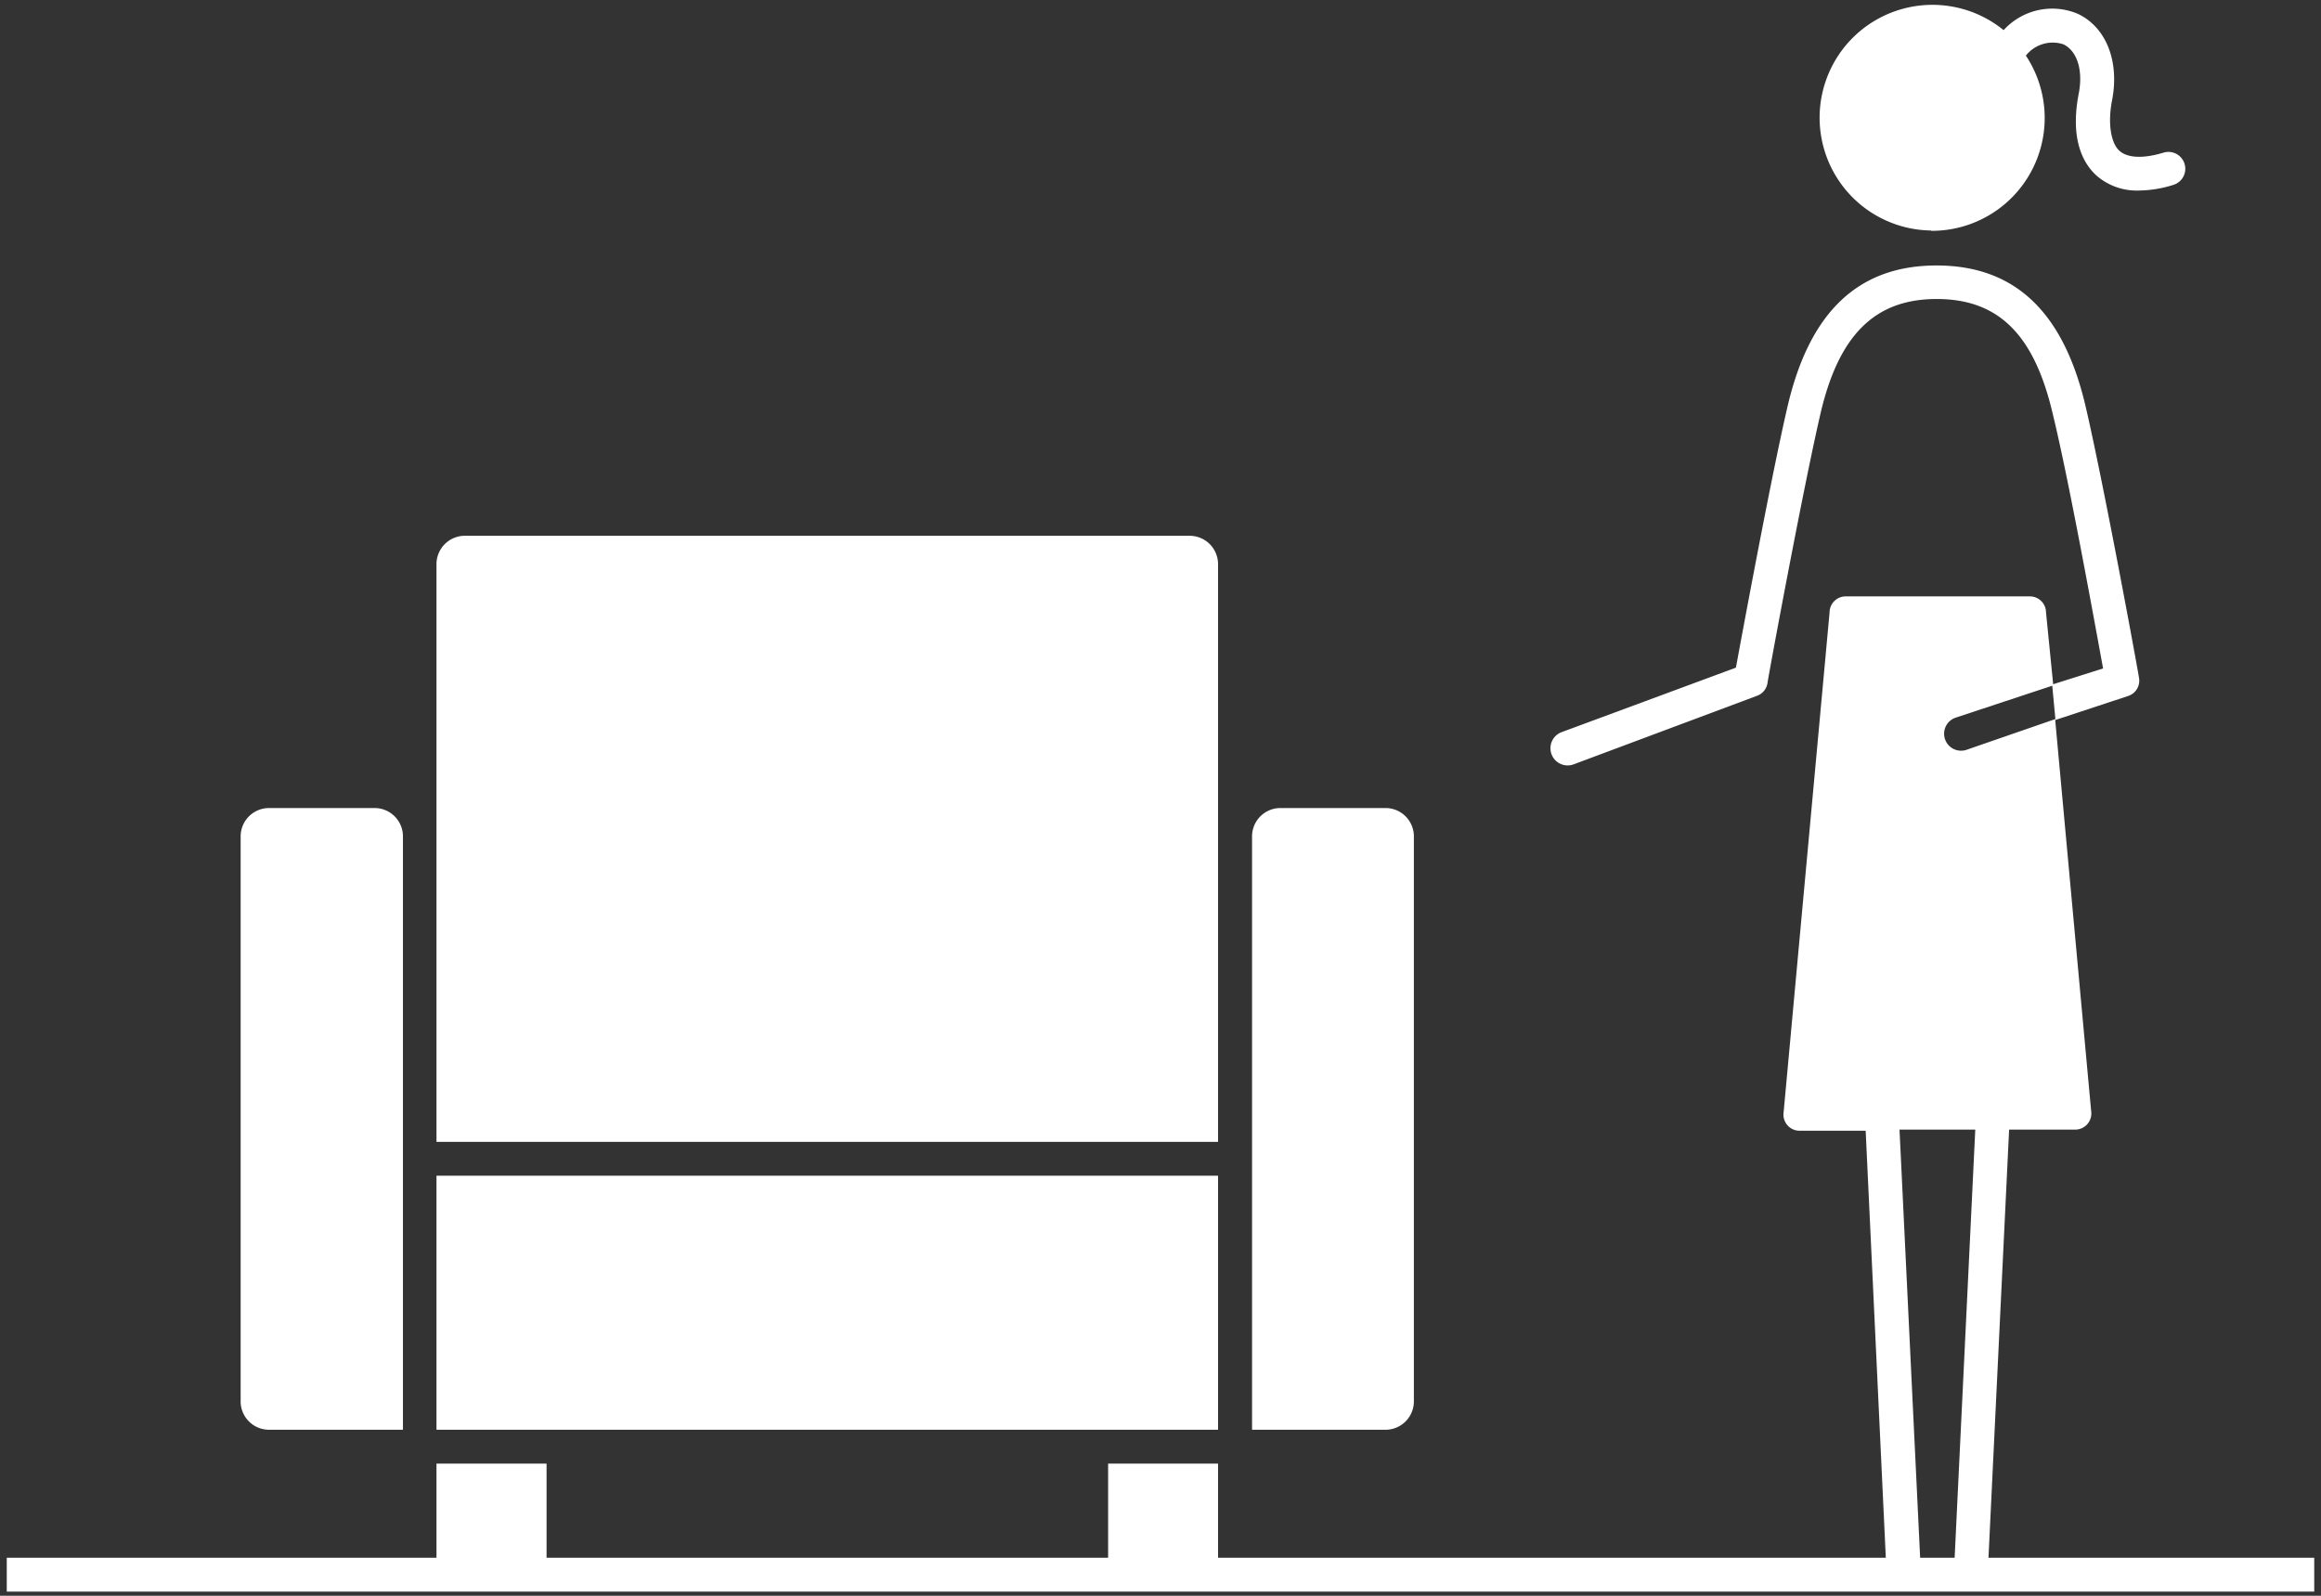 <svg id="base" xmlns="http://www.w3.org/2000/svg" viewBox="0 0 144 99" width="144" height="99"><rect x="0" y="0" width="144" height="99" fill="#333333" stroke="none"/><defs><style>.cls-1{fill:#fff;}</style></defs><title>アートボード 11</title><path class="cls-1" d="M75.57,51.89V35a1.76,1.76,0,0,0-1.76-1.76h-45A1.76,1.76,0,0,0,27.08,35V70.84H75.57Z"/><path class="cls-1" d="M87.72,86.94v-35A1.76,1.76,0,0,0,86,50.13H79.44a1.76,1.76,0,0,0-1.76,1.76V88.7H86A1.76,1.76,0,0,0,87.72,86.94Z"/><path class="cls-1" d="M16.69,88.7H25V51.89a1.76,1.76,0,0,0-1.76-1.76H16.69a1.76,1.76,0,0,0-1.76,1.76v35A1.76,1.76,0,0,0,16.69,88.7Z"/><polygon class="cls-1" points="67.69 88.7 75.57 88.7 75.57 72.94 27.08 72.94 27.08 88.7 34.96 88.7 67.69 88.7"/><path class="cls-1" d="M123.37,96.64l1.28-26.56h4.09a1,1,0,0,0,1-1.15l-2.23-24.26L132,43.19a1,1,0,0,0,.7-1.18c0-.12-2.15-11.84-3.3-16.78-1.37-5.89-4.4-8.76-9.25-8.76s-7.88,2.87-9.25,8.76c-1,4.3-2.75,13.75-3.2,16.19l-10.81,4a1.05,1.05,0,0,0,.74,2L109,43.17a1,1,0,0,0,.66-.8c0-.12,2.15-11.79,3.28-16.68s3.37-7.14,7.21-7.14,6.06,2.2,7.21,7.14c1,4.09,2.6,12.94,3.12,15.78l-3.16,1,.2,2.14L122,46.52a1,1,0,0,1-.66-2l6.05-2L126.94,38a1,1,0,0,0-1-1H114.51a1,1,0,0,0-1,1l-2.85,31a1,1,0,0,0,1,1.15h4.09L117,96.64H75.57V90.8H68.75v5.84H33.91V90.8H27.08v5.84H.42v2.1H143.58v-2.1Zm-5.52-26.56h4.7l-1.28,26.56h-2.14Z"/><path class="cls-1" d="M119.81,14.32a7,7,0,0,0,5.88-10.87,2.12,2.12,0,0,1,2.33-.7c.85.41,1.23,1.61.95,3.05-.56,2.89.3,4.37,1.11,5.1a3.8,3.8,0,0,0,2.63.92,7.3,7.3,0,0,0,2.13-.35,1,1,0,1,0-.61-2c-1.26.38-2.23.34-2.74-.12s-.74-1.66-.45-3.14c.46-2.4-.36-4.5-2.1-5.34a4.07,4.07,0,0,0-4.63,1,7,7,0,1,0-4.49,12.43Z"/></svg>